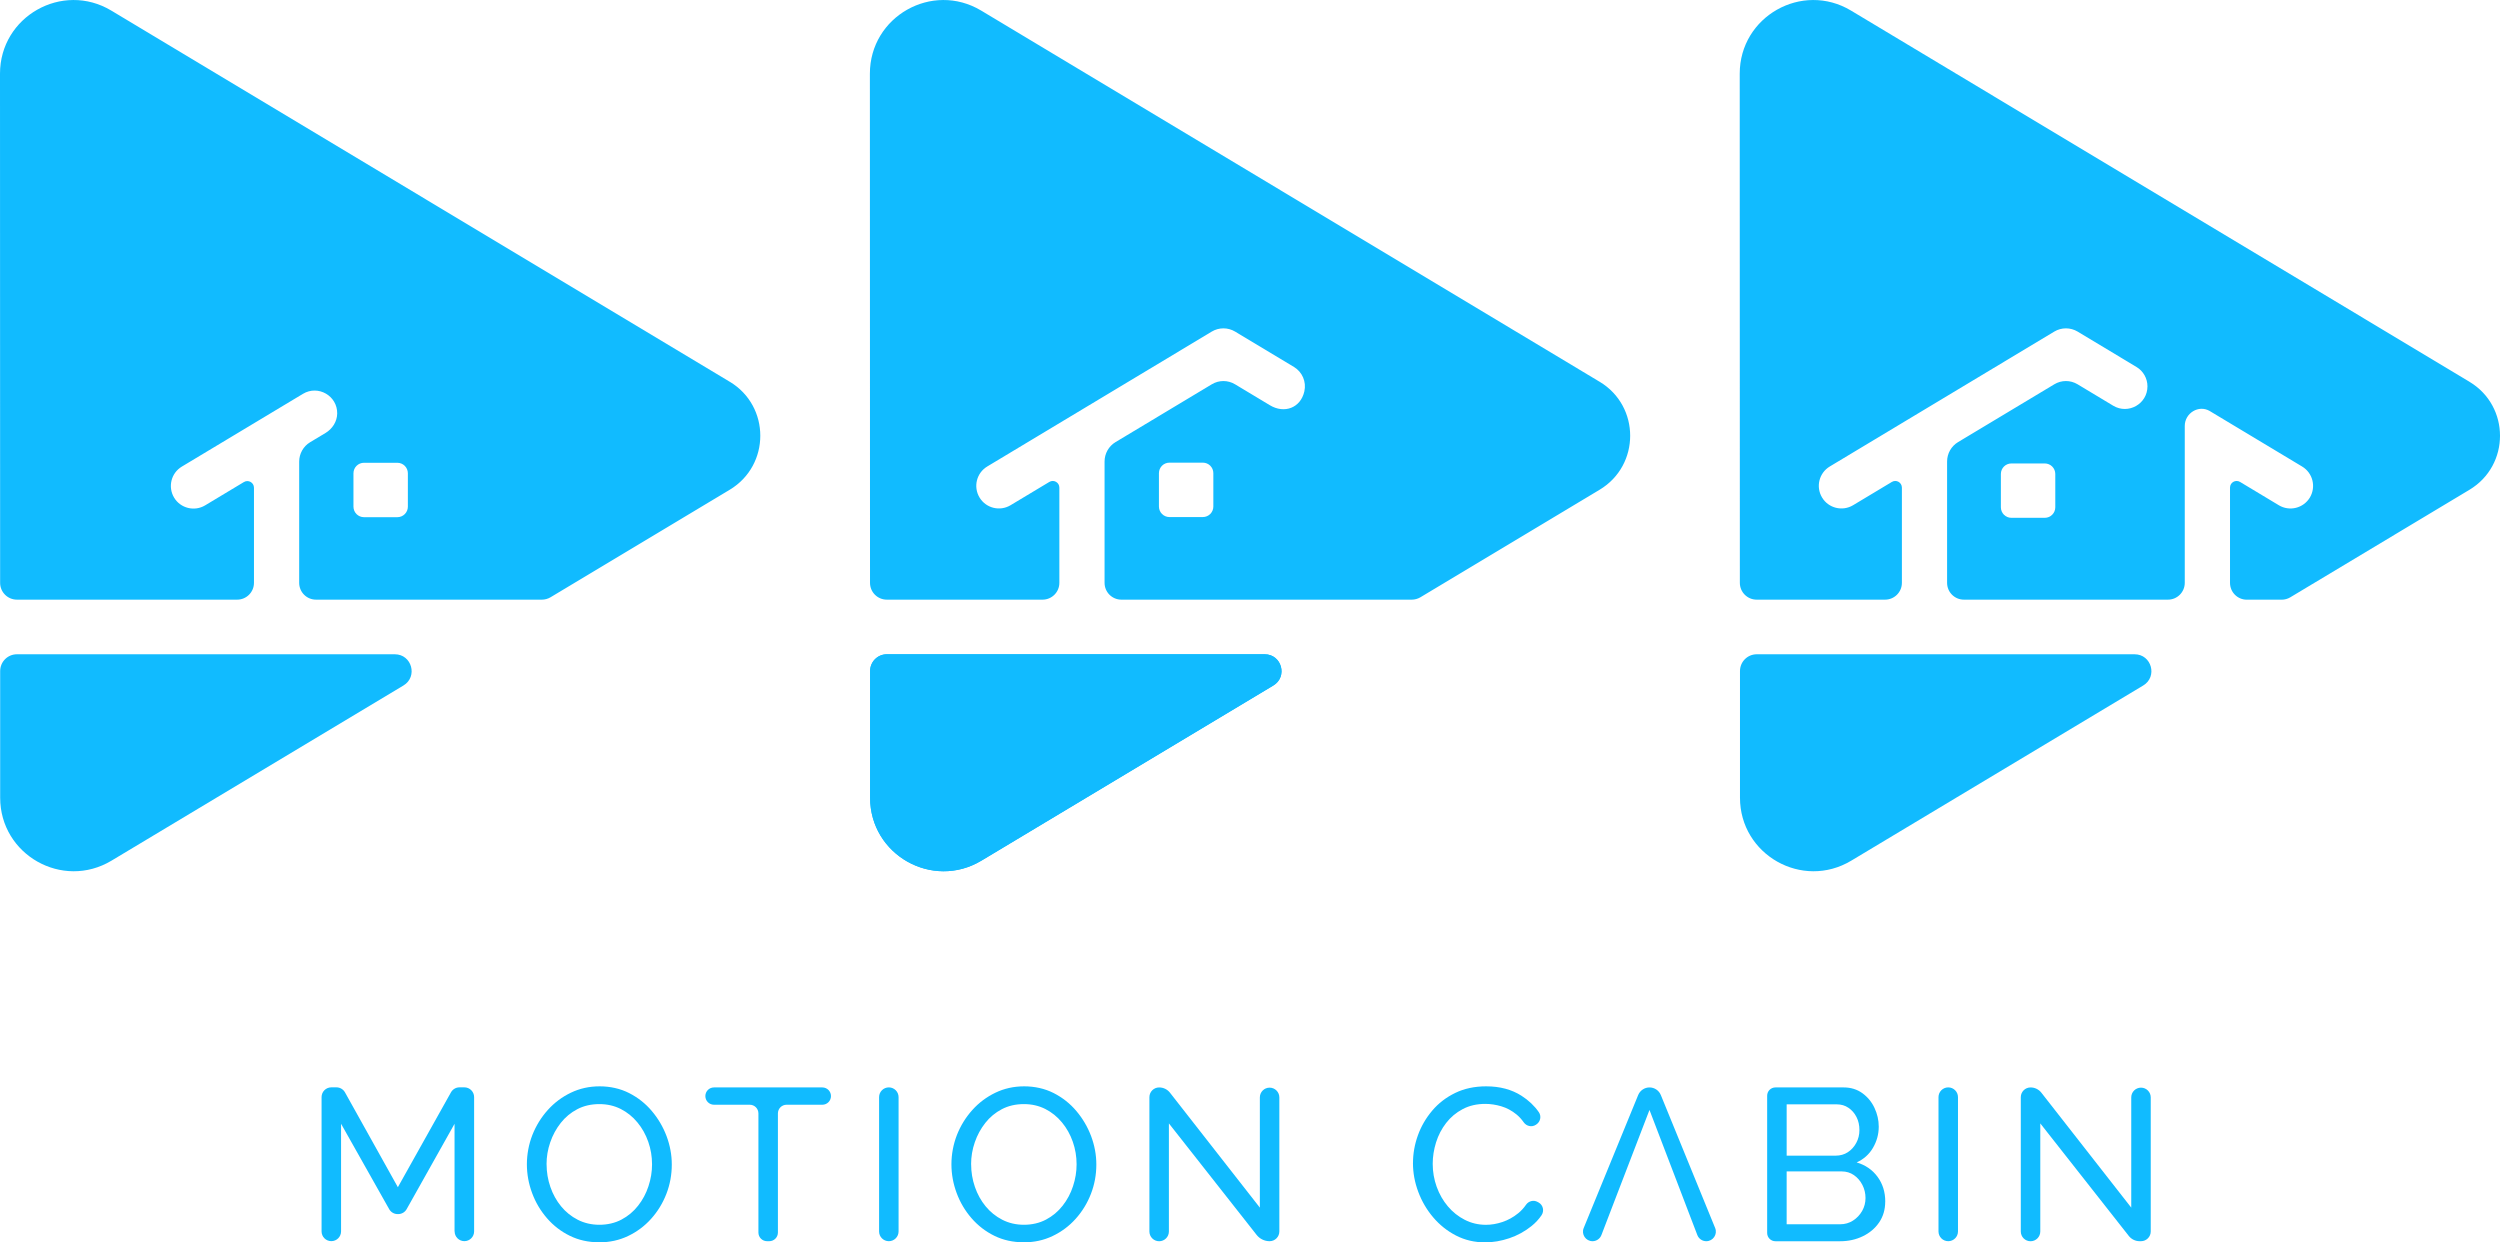 <?xml version="1.0" encoding="UTF-8"?>
<svg id="Layer_2" data-name="Layer 2" xmlns="http://www.w3.org/2000/svg" viewBox="0 0 595.05 295.69">
  <defs>
    <style>
      .cls-1 {
        fill: #11bbff;
      }
    </style>
  </defs>
  <g id="Layer_1-2" data-name="Layer 1">
    <g>
      <g>
        <path class="cls-1" d="m108.19,293.11v-25.62l-11.4,20.31c-.41.73-1.18,1.18-2.02,1.18h-.12c-.84,0-1.61-.45-2.02-1.18l-11.45-20.32v25.62c0,1.28-1.04,2.32-2.32,2.32h0c-1.28,0-2.32-1.04-2.32-2.32v-31.97c0-1.28,1.04-2.32,2.32-2.32h1.22c.84,0,1.62.46,2.03,1.19l12.59,22.58,12.64-22.58c.41-.73,1.18-1.19,2.02-1.19h1.17c1.28,0,2.32,1.04,2.32,2.32v31.97c0,1.28-1.04,2.32-2.32,2.32h0c-1.28,0-2.32-1.04-2.32-2.32Z"/>
        <path class="cls-1" d="m142.63,295.69c-2.58,0-4.92-.52-7.01-1.55-2.1-1.03-3.91-2.43-5.44-4.2-1.53-1.77-2.71-3.76-3.53-5.98-.82-2.22-1.24-4.49-1.24-6.83s.44-4.77,1.31-6.99c.88-2.22,2.1-4.19,3.66-5.93,1.56-1.74,3.39-3.11,5.49-4.12,2.1-1.01,4.38-1.52,6.86-1.52s4.91.53,7.01,1.6c2.1,1.07,3.9,2.49,5.41,4.28,1.51,1.79,2.68,3.78,3.51,5.98.82,2.2,1.24,4.45,1.24,6.75,0,2.44-.43,4.77-1.29,6.99-.86,2.22-2.07,4.19-3.63,5.93-1.56,1.74-3.39,3.1-5.49,4.1-2.1,1-4.38,1.5-6.86,1.5Zm-12.53-18.56c0,1.86.3,3.65.9,5.39.6,1.74,1.45,3.27,2.55,4.61,1.1,1.34,2.42,2.41,3.97,3.2,1.55.79,3.27,1.19,5.16,1.19s3.71-.41,5.26-1.24c1.55-.82,2.86-1.92,3.94-3.3,1.08-1.37,1.91-2.92,2.47-4.64.57-1.72.85-3.45.85-5.21,0-1.86-.3-3.64-.9-5.36-.6-1.72-1.46-3.26-2.58-4.61-1.12-1.36-2.44-2.42-3.97-3.2-1.53-.77-3.22-1.16-5.08-1.16-1.96,0-3.71.4-5.26,1.21-1.55.81-2.86,1.9-3.94,3.27-1.08,1.38-1.92,2.91-2.5,4.61-.59,1.7-.88,3.45-.88,5.23Z"/>
        <path class="cls-1" d="m195.73,262.95h-8.51c-1.14,0-2.06.92-2.06,2.06v28.36c0,1.14-.92,2.06-2.06,2.06h-.52c-1.14,0-2.06-.92-2.06-2.06v-28.36c0-1.14-.92-2.06-2.06-2.06h-8.51c-1.14,0-2.06-.92-2.06-2.06h0c0-1.14.92-2.06,2.06-2.06h25.78c1.14,0,2.06.92,2.06,2.06h0c0,1.14-.92,2.06-2.06,2.06Z"/>
        <path class="cls-1" d="m209.24,293.11v-31.97c0-1.28,1.04-2.32,2.32-2.32h0c1.28,0,2.32,1.04,2.32,2.32v31.97c0,1.28-1.04,2.32-2.32,2.32h0c-1.28,0-2.32-1.04-2.32-2.32Z"/>
        <path class="cls-1" d="m243.68,295.69c-2.58,0-4.92-.52-7.01-1.55-2.1-1.03-3.91-2.43-5.44-4.2-1.53-1.77-2.71-3.76-3.53-5.98-.82-2.22-1.24-4.49-1.24-6.83s.44-4.77,1.31-6.99c.88-2.22,2.1-4.19,3.66-5.93,1.56-1.74,3.39-3.11,5.49-4.12,2.1-1.01,4.38-1.52,6.86-1.52s4.91.53,7.01,1.6c2.1,1.07,3.9,2.49,5.41,4.28,1.51,1.79,2.68,3.78,3.51,5.98.82,2.2,1.24,4.45,1.24,6.75,0,2.44-.43,4.77-1.29,6.99-.86,2.22-2.07,4.19-3.63,5.93-1.56,1.74-3.39,3.1-5.49,4.1-2.1,1-4.38,1.5-6.86,1.5Zm-12.53-18.56c0,1.86.3,3.65.9,5.39.6,1.74,1.45,3.27,2.55,4.61,1.1,1.34,2.42,2.41,3.97,3.2,1.55.79,3.27,1.19,5.16,1.19s3.71-.41,5.26-1.24c1.55-.82,2.86-1.92,3.94-3.3,1.08-1.37,1.91-2.92,2.47-4.64.57-1.72.85-3.45.85-5.21,0-1.86-.3-3.64-.9-5.36-.6-1.72-1.46-3.26-2.58-4.61-1.12-1.36-2.44-2.42-3.97-3.2-1.53-.77-3.22-1.16-5.08-1.16-1.96,0-3.71.4-5.26,1.21-1.55.81-2.86,1.9-3.94,3.27-1.08,1.38-1.92,2.91-2.5,4.61-.59,1.7-.88,3.45-.88,5.23Z"/>
        <path class="cls-1" d="m278.22,267.39v25.73c0,1.28-1.04,2.32-2.32,2.32h0c-1.28,0-2.32-1.04-2.32-2.32v-31.97c0-1.28,1.04-2.32,2.32-2.32h0c1.01,0,1.96.46,2.58,1.26l21.39,27.35v-26.24c0-1.28,1.04-2.32,2.32-2.32h0c1.28,0,2.32,1.04,2.32,2.32v31.91c0,1.28-1.04,2.32-2.32,2.32h0c-1.2,0-2.34-.55-3.09-1.5l-20.89-26.55Z"/>
        <path class="cls-1" d="m336.32,276.82c0-2.23.39-4.42,1.16-6.57.77-2.15,1.91-4.11,3.4-5.88,1.49-1.77,3.33-3.18,5.49-4.23,2.17-1.05,4.62-1.57,7.37-1.57,3.26,0,6.07.75,8.4,2.24,1.69,1.08,3.07,2.38,4.13,3.91.67.96.38,2.29-.6,2.93l-.12.08c-.97.63-2.23.33-2.89-.61-.51-.73-1.08-1.35-1.72-1.87-1.12-.91-2.32-1.55-3.61-1.93-1.29-.38-2.55-.57-3.79-.57-2.03,0-3.82.41-5.39,1.24-1.56.82-2.88,1.93-3.94,3.3-1.07,1.38-1.86,2.91-2.4,4.61-.53,1.7-.8,3.41-.8,5.13,0,1.89.32,3.71.95,5.47.64,1.75,1.52,3.3,2.66,4.64,1.13,1.34,2.47,2.41,4.02,3.2,1.55.79,3.23,1.19,5.05,1.19,1.27,0,2.58-.22,3.92-.67,1.34-.45,2.59-1.14,3.76-2.09.7-.57,1.31-1.23,1.84-2,.62-.9,1.8-1.22,2.75-.69l.24.13c1.1.6,1.41,2.01.71,3.05-.65.96-1.45,1.82-2.4,2.58-1.58,1.27-3.34,2.23-5.28,2.89-1.94.65-3.86.98-5.75.98-2.51,0-4.81-.54-6.91-1.62-2.1-1.08-3.91-2.53-5.44-4.33-1.53-1.8-2.72-3.83-3.56-6.08-.84-2.25-1.26-4.53-1.26-6.83Z"/>
        <path class="cls-1" d="m392.62,258.83h0c-1.18,0-2.25.72-2.7,1.81l-12.97,31.66c-.61,1.49.49,3.13,2.1,3.13h0c.94,0,1.78-.58,2.12-1.46l.98-2.56h0l2.57-6.7,1.39-3.61,6.5-16.91,6.47,16.91,1.38,3.61,1.19,3.12,2.35,6.14c.34.88,1.18,1.46,2.13,1.46h0c1.62,0,2.72-1.64,2.11-3.14l-12.93-31.65c-.45-1.1-1.52-1.81-2.7-1.81Z"/>
        <path class="cls-1" d="m448.72,286c0,1.89-.48,3.54-1.44,4.95-.96,1.41-2.26,2.51-3.89,3.3-1.63.79-3.43,1.19-5.39,1.19h-15.41c-1.09,0-1.97-.88-1.97-1.97v-32.67c0-1.09.88-1.97,1.97-1.97h16.23c1.72,0,3.2.46,4.46,1.37,1.25.91,2.22,2.08,2.89,3.51.67,1.43,1.01,2.91,1.01,4.46,0,1.79-.46,3.46-1.37,5.03-.91,1.56-2.21,2.72-3.89,3.48,2.1.62,3.75,1.76,4.98,3.43,1.22,1.67,1.83,3.63,1.83,5.9Zm-23.46-23.15v12.22h11.65c1.1,0,2.07-.27,2.91-.82.84-.55,1.51-1.29,2.01-2.22.5-.93.75-1.94.75-3.04,0-1.17-.23-2.21-.7-3.12-.46-.91-1.1-1.64-1.91-2.19-.81-.55-1.73-.82-2.76-.82h-11.96Zm18.77,22.32c0-1.13-.25-2.18-.75-3.15-.5-.96-1.17-1.74-2.01-2.32-.84-.58-1.81-.88-2.91-.88h-13.1v12.58h12.73c1.13,0,2.16-.29,3.07-.88.91-.58,1.63-1.35,2.17-2.29.53-.94.8-1.97.8-3.07Z"/>
        <path class="cls-1" d="m461.4,293.11v-31.97c0-1.28,1.04-2.32,2.32-2.32h0c1.28,0,2.32,1.04,2.32,2.32v31.97c0,1.28-1.04,2.32-2.32,2.32h0c-1.28,0-2.32-1.04-2.32-2.32Z"/>
        <path class="cls-1" d="m485.63,267.39v25.73c0,1.28-1.04,2.32-2.32,2.32h0c-1.28,0-2.32-1.04-2.32-2.32v-31.97c0-1.28,1.04-2.32,2.32-2.32h0c1.01,0,1.96.46,2.58,1.26l21.39,27.35v-26.24c0-1.28,1.04-2.32,2.32-2.32h0c1.28,0,2.32,1.04,2.32,2.32v31.91c0,1.28-1.04,2.32-2.32,2.32h-.32c-1.01,0-1.96-.46-2.58-1.25l-21.08-26.8Z"/>
      </g>
      <g>
        <g>
          <path class="cls-1" d="m4.04,155.73h89.93c4.06,0,5.54,5.34,2.06,7.43l-69.5,41.7C14.87,211.85.04,203.46.04,189.87v-30.14c0-2.21,1.78-4,3.99-4Z"/>
          <path class="cls-1" d="m173.68,90.86L26.49,2.52C14.83-4.47,0,3.93,0,17.53l.03,121.2c0,2.21,1.79,4,4,4h52.42c2.21,0,4-1.79,4-4v-22.64c0-1.23-1.35-1.99-2.4-1.35l-9.23,5.55c-2.54,1.52-5.85.7-7.38-1.84h0c-1.53-2.56-.71-5.86,1.84-7.39l28.83-17.32c3.6-2.17,8.21.46,8.15,4.69-.03,1.92-1.15,3.66-2.8,4.64l-3.65,2.19c-1.61.97-2.6,2.73-2.6,4.62v28.85c0,2.21,1.79,4,4,4h53.77c.72,0,1.44-.2,2.06-.57l42.65-25.59c9.7-5.83,9.7-19.89,0-25.71Zm-76.6,29.74c0,1.38-1.12,2.5-2.5,2.5h-7.95c-1.38,0-2.5-1.12-2.5-2.5v-7.95c0-1.38,1.12-2.5,2.5-2.5h7.95c1.38,0,2.5,1.12,2.5,2.5v7.95Z"/>
        </g>
        <g>
          <path class="cls-1" d="m211.09,155.73h89.93c4.06,0,5.54,5.34,2.06,7.43l-69.5,41.7c-11.65,6.99-26.48-1.4-26.48-14.99v-30.14c0-2.21,1.78-4,3.99-4Z"/>
          <path class="cls-1" d="m211.09,155.73h89.93c4.06,0,5.54,5.34,2.06,7.43l-69.5,41.7c-11.65,6.99-26.48-1.4-26.48-14.99v-30.14c0-2.21,1.78-4,3.99-4Z"/>
          <path class="cls-1" d="m380.73,90.86L233.54,2.52c-11.66-6.99-26.49,1.41-26.49,15.01l.03,121.2c0,2.21,1.79,4,4,4h37.07c2.21,0,4-1.79,4-4v-22.67c0-1.23-1.34-1.99-2.39-1.35l-9.24,5.55c-2.54,1.52-5.84.7-7.37-1.84h0c-1.54-2.56-.71-5.86,1.84-7.39l53.44-32.11c1.7-1.02,3.84-1.02,5.54,0l14.03,8.43c1.95,1.18,2.99,3.49,2.46,5.82-.89,3.92-4.75,5.36-8.19,3.29l-8.3-4.99c-1.7-1.03-3.84-1.03-5.54,0l-22.91,13.76c-1.62.97-2.61,2.73-2.61,4.62v28.88c0,2.21,1.79,4,4,4h69.12c.72,0,1.44-.2,2.06-.57l42.65-25.59c9.7-5.82,9.7-19.89,0-25.71Zm-91.93,29.71c0,1.38-1.12,2.5-2.5,2.5h-7.95c-1.38,0-2.5-1.12-2.5-2.5v-7.95c0-1.38,1.12-2.5,2.5-2.5h7.95c1.38,0,2.5,1.12,2.5,2.5v7.95Z"/>
        </g>
        <g>
          <path class="cls-1" d="m418.14,155.73h89.93c4.06,0,5.54,5.34,2.06,7.43l-69.5,41.7c-11.65,6.99-26.48-1.4-26.48-14.99v-30.14c0-2.21,1.78-4,3.99-4Z"/>
          <path class="cls-1" d="m587.77,90.86L440.58,2.52c-11.65-6.99-26.49,1.41-26.49,15.01l.03,121.2c0,2.21,1.79,4,4,4h30.57c2.21,0,4-1.79,4-4v-22.67c0-1.23-1.34-1.99-2.39-1.35l-9.24,5.55c-2.54,1.52-5.85.7-7.37-1.84h0c-1.54-2.56-.71-5.86,1.84-7.39l53.44-32.11c1.7-1.02,3.83-1.02,5.54,0l14.02,8.43c1.62.97,2.61,2.72,2.61,4.61,0,4.18-4.56,6.76-8.15,4.61l-8.48-5.1c-1.71-1.03-3.84-1.03-5.54,0l-22.91,13.76c-1.62.97-2.61,2.73-2.61,4.62v28.88c0,2.21,1.79,4,4,4h48.57c2.21,0,4-1.79,4-4v-37.35c0-3.04,3.3-5.09,5.93-3.56.02.01.04.02.06.04l21.94,13.18c2.55,1.53,3.37,4.83,1.85,7.38-1.54,2.55-4.84,3.37-7.39,1.84l-9.23-5.55c-1.06-.63-2.39.12-2.39,1.35v22.68c0,2.21,1.79,4,4,4h8.29c.73,0,1.44-.2,2.06-.57l42.64-25.59c9.7-5.82,9.7-19.89,0-25.71Zm-98.57,29.89c0,1.38-1.12,2.5-2.5,2.5h-7.95c-1.38,0-2.5-1.12-2.5-2.5v-7.94c0-1.38,1.12-2.5,2.5-2.5h7.95c1.38,0,2.5,1.12,2.5,2.5v7.94Z"/>
        </g>
      </g>
    </g>
  </g>
</svg>